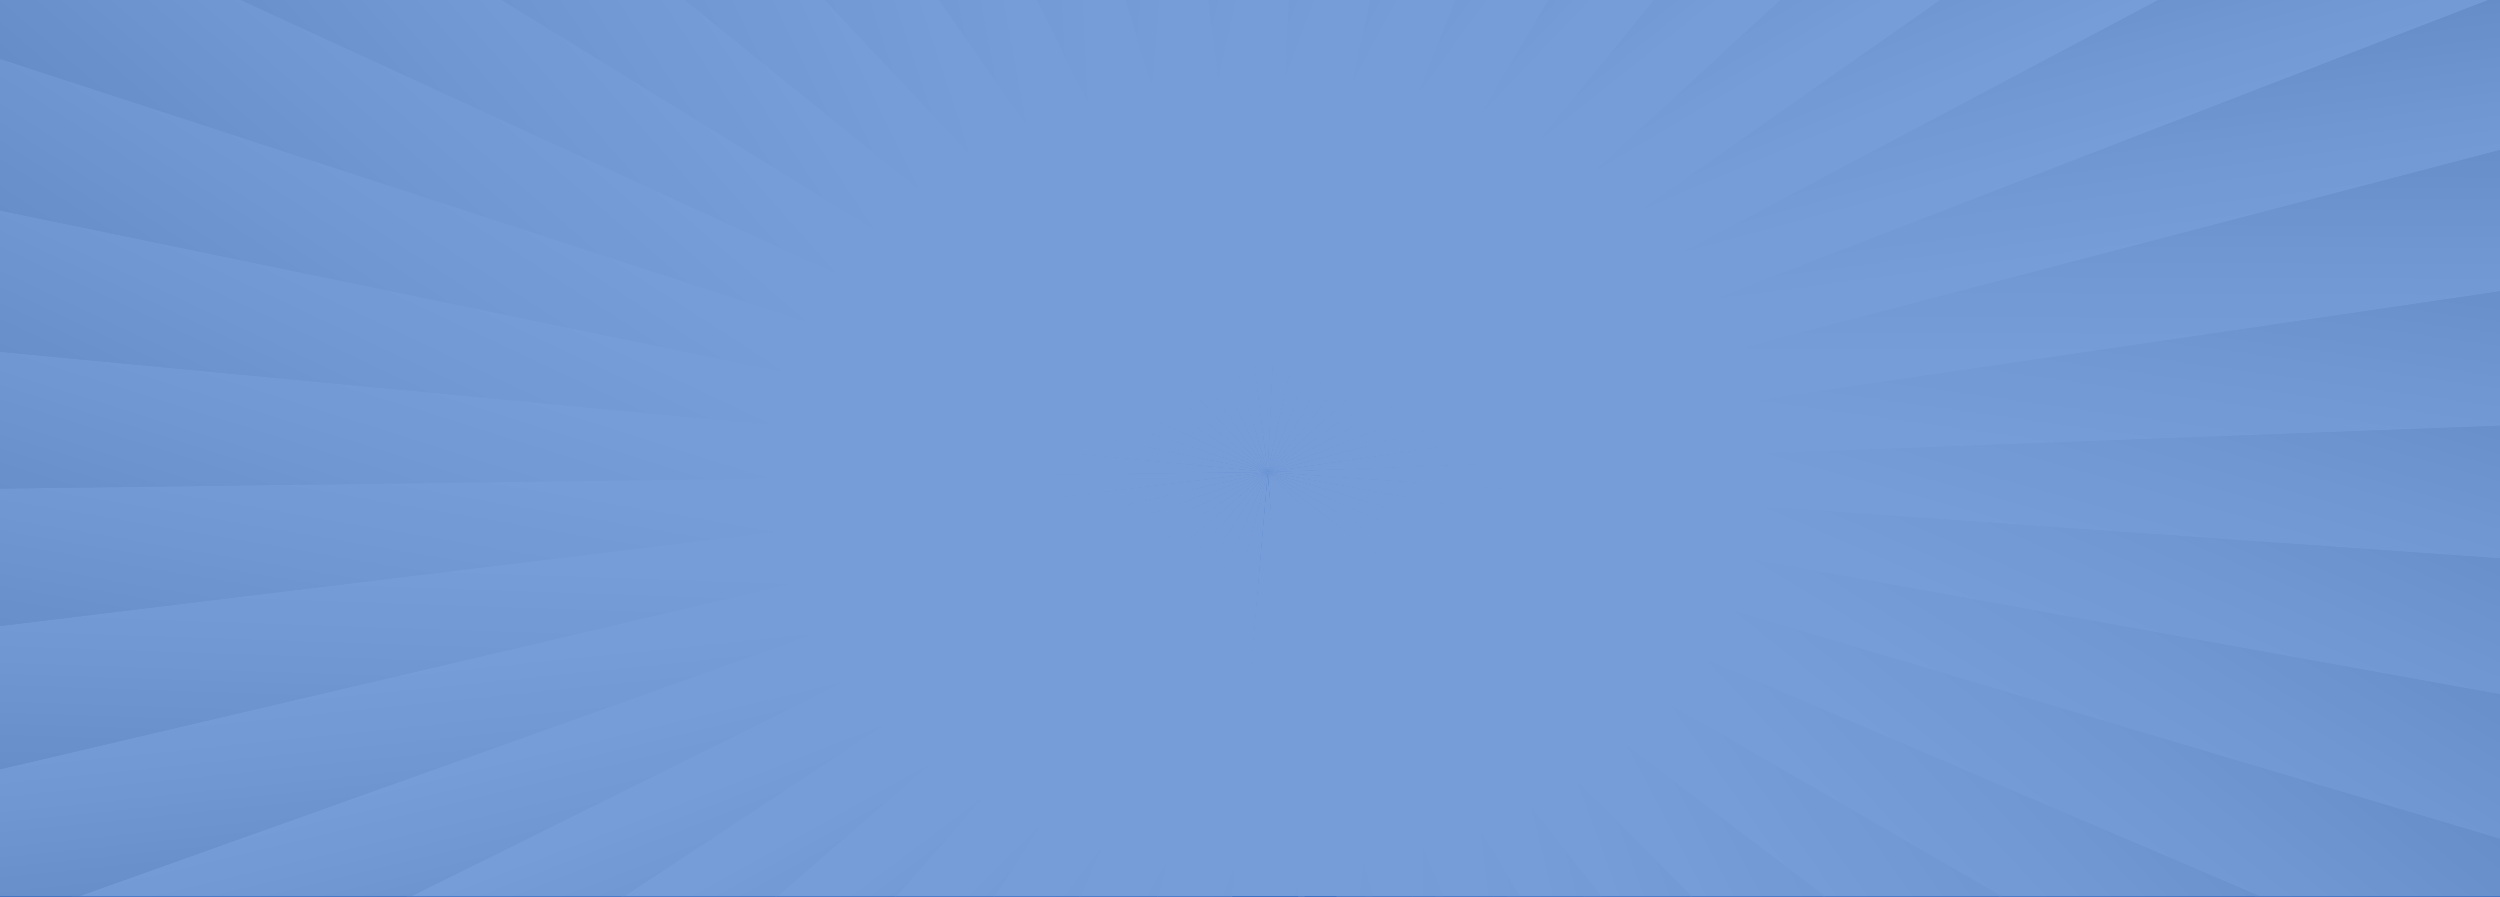 <svg width="1920" height="689" viewBox="0 0 1920 689" fill="none" xmlns="http://www.w3.org/2000/svg">
<rect width="1920" height="689" fill="#0F52BA"/>
<g style="mix-blend-mode:plus-darker" opacity="0.43" clip-path="url(#clip0_1_26241)">
<mask id="mask0_1_26241" style="mask-type:luminance" maskUnits="userSpaceOnUse" x="-14" y="-296" width="1974" height="1316">
<path d="M1960 -296H-14V1020H1960V-296Z" fill="white"/>
</mask>
<g mask="url(#mask0_1_26241)">
<path d="M973.594 362.508L1062.67 1390.97H884.518L973.594 362.508Z" fill="url(#paint0_linear_1_26241)"/>
<path d="M973.594 362.508L887.296 1391.12L710.773 1372.04L973.594 362.508Z" fill="url(#paint1_linear_1_26241)"/>
<path d="M973.594 362.508L887.296 1391.12L710.773 1372.04L973.594 362.508Z" fill="url(#paint2_linear_1_26241)"/>
<path d="M973.595 362.508L713.502 1372.48L541.828 1334.66L973.595 362.508Z" fill="url(#paint3_linear_1_26241)"/>
<path d="M973.595 362.508L713.502 1372.48L541.828 1334.66L973.595 362.508Z" fill="url(#paint4_linear_1_26241)"/>
<path d="M973.591 362.508L544.452 1335.4L380.77 1279.53L973.591 362.508Z" fill="url(#paint5_linear_1_26241)"/>
<path d="M973.591 362.508L544.452 1335.4L380.77 1279.53L973.591 362.508Z" fill="url(#paint6_linear_1_26241)"/>
<path d="M973.594 362.508L383.249 1280.54L230.543 1207.65L973.594 362.508Z" fill="url(#paint7_linear_1_26241)"/>
<path d="M973.594 362.508L383.249 1280.54L230.543 1207.65L973.594 362.508Z" fill="url(#paint8_linear_1_26241)"/>
<path d="M973.594 362.508L232.823 1208.92L93.885 1120.33L973.594 362.508Z" fill="url(#paint9_linear_1_26241)"/>
<path d="M973.594 362.508L232.823 1208.92L93.885 1120.33L973.594 362.508Z" fill="url(#paint10_linear_1_26241)"/>
<path d="M973.595 362.508L95.932 1121.83L-26.707 1019.17L973.595 362.508Z" fill="url(#paint11_linear_1_26241)"/>
<path d="M973.595 362.508L95.932 1121.83L-26.707 1019.17L973.595 362.508Z" fill="url(#paint12_linear_1_26241)"/>
<path d="M973.593 362.508L-24.931 1020.88L-129.027 906.02L973.593 362.508Z" fill="url(#paint13_linear_1_26241)"/>
<path d="M973.593 362.508L-24.931 1020.88L-129.027 906.02L973.593 362.508Z" fill="url(#paint14_linear_1_26241)"/>
<path d="M973.594 362.508L-127.555 907.898L-211.203 782.938L973.594 362.508Z" fill="url(#paint15_linear_1_26241)"/>
<path d="M973.594 362.508L-127.555 907.898L-211.203 782.938L973.594 362.508Z" fill="url(#paint16_linear_1_26241)"/>
<path d="M973.595 362.508L-210.065 784.958L-271.738 652.179L973.595 362.508Z" fill="url(#paint17_linear_1_26241)"/>
<path d="M973.595 362.508L-210.065 784.958L-271.738 652.179L973.595 362.508Z" fill="url(#paint18_linear_1_26241)"/>
<path d="M973.594 362.508L-270.958 654.299L-309.533 516.128L973.594 362.508Z" fill="url(#paint19_linear_1_26241)"/>
<path d="M973.594 362.508L-270.958 654.299L-309.533 516.128L973.594 362.508Z" fill="url(#paint20_linear_1_26241)"/>
<path d="M973.593 362.508L-309.114 518.312L-323.887 377.267L973.593 362.508Z" fill="url(#paint21_linear_1_26241)"/>
<path d="M973.593 362.508L-309.114 518.312L-323.887 377.267L973.593 362.508Z" fill="url(#paint22_linear_1_26241)"/>
<path d="M973.591 362.509L-323.848 379.48L-314.544 238.143L973.591 362.509Z" fill="url(#paint23_linear_1_26241)"/>
<path d="M973.591 362.509L-323.848 379.48L-314.544 238.143L973.591 362.509Z" fill="url(#paint24_linear_1_26241)"/>
<path d="M973.594 362.508L-314.875 240.339L-281.669 101.286L973.594 362.508Z" fill="url(#paint25_linear_1_26241)"/>
<path d="M973.594 362.508L-314.875 240.339L-281.669 101.286L973.594 362.508Z" fill="url(#paint26_linear_1_26241)"/>
<path d="M973.594 362.509L-282.373 103.426L-225.867 -30.797L973.594 362.509Z" fill="url(#paint27_linear_1_26241)"/>
<path d="M973.594 362.509L-282.373 103.426L-225.867 -30.797L973.594 362.509Z" fill="url(#paint28_linear_1_26241)"/>
<path d="M973.595 362.509L-226.926 -28.75L-148.158 -155.698L973.595 362.509Z" fill="url(#paint29_linear_1_26241)"/>
<path d="M973.595 362.509L-226.926 -28.75L-148.158 -155.698L973.595 362.509Z" fill="url(#paint30_linear_1_26241)"/>
<path d="M973.593 362.507L-149.559 -153.785L-49.963 -271.133L973.593 362.507Z" fill="url(#paint31_linear_1_26241)"/>
<path d="M973.593 362.507L-149.559 -153.785L-49.963 -271.133L973.593 362.507Z" fill="url(#paint32_linear_1_26241)"/>
<path d="M973.595 362.508L-51.67 -269.387L66.935 -374.991L973.595 362.508Z" fill="url(#paint33_linear_1_26241)"/>
<path d="M973.595 362.508L-51.67 -269.387L66.935 -374.991L973.595 362.508Z" fill="url(#paint34_linear_1_26241)"/>
<path d="M973.595 362.507L64.947 -373.448L200.39 -465.385L973.595 362.507Z" fill="url(#paint35_linear_1_26241)"/>
<path d="M973.595 362.507L64.947 -373.448L200.39 -465.385L973.595 362.507Z" fill="url(#paint36_linear_1_26241)"/>
<path d="M973.596 362.508L198.156 -464.063L347.97 -540.651L973.596 362.508Z" fill="url(#paint37_linear_1_26241)"/>
<path d="M973.596 362.508L198.156 -464.063L347.97 -540.651L973.596 362.508Z" fill="url(#paint38_linear_1_26241)"/>
<path d="M973.593 362.507L345.527 -539.583L506.97 -599.425L973.593 362.507Z" fill="url(#paint39_linear_1_26241)"/>
<path d="M973.593 362.507L345.527 -539.583L506.97 -599.425L973.593 362.507Z" fill="url(#paint40_linear_1_26241)"/>
<path d="M973.593 362.508L504.375 -598.625L674.5 -640.627L973.593 362.508Z" fill="url(#paint41_linear_1_26241)"/>
<path d="M973.593 362.508L504.375 -598.625L674.5 -640.627L973.593 362.508Z" fill="url(#paint42_linear_1_26241)"/>
<path d="M973.594 362.507L671.791 -640.116L847.491 -663.502L973.594 362.507Z" fill="url(#paint43_linear_1_26241)"/>
<path d="M973.594 362.507L671.791 -640.116L847.491 -663.502L973.594 362.507Z" fill="url(#paint44_linear_1_26241)"/>
<path d="M973.595 362.509L844.723 -663.286L1022.79 -667.641L973.595 362.509Z" fill="url(#paint45_linear_1_26241)"/>
<path d="M973.595 362.509L844.723 -663.286L1022.79 -667.641L973.595 362.509Z" fill="url(#paint46_linear_1_26241)"/>
<path d="M973.594 362.508L1020.01 -667.724L1197.18 -652.964L973.594 362.508Z" fill="url(#paint47_linear_1_26241)"/>
<path d="M973.594 362.508L1020.01 -667.724L1197.18 -652.964L973.594 362.508Z" fill="url(#paint48_linear_1_26241)"/>
<path d="M973.594 362.508L1194.44 -653.344L1367.49 -619.74L973.594 362.508Z" fill="url(#paint49_linear_1_26241)"/>
<path d="M973.594 362.508L1194.44 -653.344L1367.49 -619.74L973.594 362.508Z" fill="url(#paint50_linear_1_26241)"/>
<path d="M973.594 362.508L1364.84 -620.407L1530.61 -568.571L973.594 362.508Z" fill="url(#paint51_linear_1_26241)"/>
<path d="M973.594 362.508L1364.84 -620.407L1530.61 -568.571L973.594 362.508Z" fill="url(#paint52_linear_1_26241)"/>
<path d="M973.594 362.509L1528.1 -569.516L1683.56 -500.394L973.594 362.509Z" fill="url(#paint53_linear_1_26241)"/>
<path d="M973.594 362.509L1528.1 -569.516L1683.56 -500.394L973.594 362.509Z" fill="url(#paint54_linear_1_26241)"/>
<path d="M973.594 362.508L1681.22 -501.606L1823.53 -416.459L973.594 362.508Z" fill="url(#paint55_linear_1_26241)"/>
<path d="M973.594 362.508L1681.22 -501.606L1823.53 -416.459L973.594 362.508Z" fill="url(#paint56_linear_1_26241)"/>
<path d="M973.594 362.507L1821.43 -417.908L1947.98 -318.299L973.594 362.507Z" fill="url(#paint57_linear_1_26241)"/>
<path d="M973.594 362.507L1821.43 -417.908L1947.98 -318.299L973.594 362.507Z" fill="url(#paint58_linear_1_26241)"/>
<path d="M973.594 362.508L1946.14 -319.957L2054.64 -207.7L973.594 362.508Z" fill="url(#paint59_linear_1_26241)"/>
<path d="M973.594 362.508L1946.14 -319.957L2054.64 -207.7L973.594 362.508Z" fill="url(#paint60_linear_1_26241)"/>
<path d="M973.594 362.508L2053.09 -209.541L2141.54 -86.687L973.594 362.508Z" fill="url(#paint61_linear_1_26241)"/>
<path d="M973.594 362.508L2053.09 -209.541L2141.54 -86.687L973.594 362.508Z" fill="url(#paint62_linear_1_26241)"/>
<path d="M973.594 362.509L2140.33 -88.674L2207.12 42.533L973.594 362.509Z" fill="url(#paint63_linear_1_26241)"/>
<path d="M973.594 362.509L2140.33 -88.674L2207.12 42.533L973.594 362.509Z" fill="url(#paint64_linear_1_26241)"/>
<path d="M973.594 362.508L2206.25 40.431L2250.16 177.596L973.594 362.508Z" fill="url(#paint65_linear_1_26241)"/>
<path d="M973.594 362.508L2206.25 40.431L2250.16 177.596L973.594 362.508Z" fill="url(#paint66_linear_1_26241)"/>
<path d="M973.594 362.509L2249.66 175.422L2269.89 316.037L973.594 362.509Z" fill="url(#paint67_linear_1_26241)"/>
<path d="M973.594 362.509L2249.66 175.422L2269.89 316.037L973.594 362.509Z" fill="url(#paint68_linear_1_26241)"/>
<path d="M973.594 362.508L2269.76 313.83L2265.94 455.328L973.594 362.508Z" fill="url(#paint69_linear_1_26241)"/>
<path d="M973.594 362.508L2269.76 313.83L2265.94 455.328L973.594 362.508Z" fill="url(#paint70_linear_1_26241)"/>
<path d="M973.594 362.508L2266.18 453.125L2238.38 592.922L973.594 362.508Z" fill="url(#paint71_linear_1_26241)"/>
<path d="M973.594 362.508L2266.18 453.125L2238.38 592.922L973.594 362.508Z" fill="url(#paint72_linear_1_26241)"/>
<path d="M973.594 362.508L2239 590.765L2187.72 726.309L973.594 362.508Z" fill="url(#paint73_linear_1_26241)"/>
<path d="M973.594 362.508L2239 590.765L2187.72 726.309L973.594 362.508Z" fill="url(#paint74_linear_1_26241)"/>
<path d="M973.594 362.508L2188.7 724.234L2114.89 853.047L973.594 362.508Z" fill="url(#paint75_linear_1_26241)"/>
<path d="M973.594 362.508L2188.7 724.234L2114.89 853.047L973.594 362.508Z" fill="url(#paint76_linear_1_26241)"/>
<path d="M973.594 362.508L2116.21 851.1L2021.21 970.829L973.594 362.508Z" fill="url(#paint77_linear_1_26241)"/>
<path d="M973.594 362.508L2116.21 851.1L2021.21 970.829L973.594 362.508Z" fill="url(#paint78_linear_1_26241)"/>
<path d="M973.594 362.508L2022.85 969.042L1908.39 1077.5L973.594 362.508Z" fill="url(#paint79_linear_1_26241)"/>
<path d="M973.594 362.508L2022.85 969.042L1908.39 1077.5L973.594 362.508Z" fill="url(#paint80_linear_1_26241)"/>
<path d="M973.594 362.508L1910.32 1075.9L1778.5 1171.11L973.594 362.508Z" fill="url(#paint81_linear_1_26241)"/>
<path d="M973.594 362.508L1910.32 1075.9L1778.5 1171.11L973.594 362.508Z" fill="url(#paint82_linear_1_26241)"/>
<path d="M973.594 362.508L1780.68 1169.73L1633.91 1249.95L973.594 362.508Z" fill="url(#paint83_linear_1_26241)"/>
<path d="M973.594 362.508L1780.68 1169.73L1633.91 1249.95L973.594 362.508Z" fill="url(#paint84_linear_1_26241)"/>
<path d="M973.594 362.508L1636.3 1248.82L1477.25 1312.58L973.594 362.508Z" fill="url(#paint85_linear_1_26241)"/>
<path d="M973.594 362.508L1661.27 1236.73L1504.07 1303.32L973.594 362.508Z" fill="url(#paint86_linear_1_26241)"/>
<path d="M973.594 362.508L1479.82 1311.72L1311.4 1357.86L973.594 362.508Z" fill="url(#paint87_linear_1_26241)"/>
<path d="M973.594 362.508L1528 1294.57L1362.08 1346.12L973.594 362.508Z" fill="url(#paint88_linear_1_26241)"/>
<path d="M973.594 362.508L1314.09 1357.28L1139.38 1384.95L973.594 362.508Z" fill="url(#paint89_linear_1_26241)"/>
<path d="M973.594 362.508L1379.77 1341.6L1207.14 1376.57L973.594 362.508Z" fill="url(#paint90_linear_1_26241)"/>
<path d="M973.594 362.508L1224.35 1373.97L1047.61 1391.72L973.594 362.508Z" fill="url(#paint91_linear_1_26241)"/>
</g>
</g>
<defs>
<linearGradient id="paint0_linear_1_26241" x1="935.03" y1="878.279" x2="1190.39" y2="944.029" gradientUnits="userSpaceOnUse">
<stop stop-color="white"/>
<stop offset="0.294" stop-color="#F3F3F3"/>
<stop offset="0.824" stop-color="#D3D3D3"/>
<stop offset="1" stop-color="#C7C7C7"/>
</linearGradient>
<linearGradient id="paint1_linear_1_26241" x1="854.433" y1="872.27" x2="1074.23" y2="961.905" gradientUnits="userSpaceOnUse">
<stop stop-color="white"/>
<stop offset="0.294" stop-color="#F3F3F3"/>
<stop offset="0.824" stop-color="#D3D3D3"/>
<stop offset="1" stop-color="#C7C7C7"/>
</linearGradient>
<linearGradient id="paint2_linear_1_26241" x1="854.433" y1="872.27" x2="1074.23" y2="961.905" gradientUnits="userSpaceOnUse">
<stop stop-color="white"/>
<stop offset="0.294" stop-color="#F3F3F3"/>
<stop offset="0.824" stop-color="#D3D3D3"/>
<stop offset="1" stop-color="#C7C7C7"/>
</linearGradient>
<linearGradient id="paint3_linear_1_26241" x1="773.916" y1="857.919" x2="959.704" y2="964.913" gradientUnits="userSpaceOnUse">
<stop stop-color="white"/>
<stop offset="0.294" stop-color="#F3F3F3"/>
<stop offset="0.824" stop-color="#D3D3D3"/>
<stop offset="1" stop-color="#C7C7C7"/>
</linearGradient>
<linearGradient id="paint4_linear_1_26241" x1="773.916" y1="857.919" x2="959.704" y2="964.913" gradientUnits="userSpaceOnUse">
<stop stop-color="white"/>
<stop offset="0.294" stop-color="#F3F3F3"/>
<stop offset="0.824" stop-color="#D3D3D3"/>
<stop offset="1" stop-color="#C7C7C7"/>
</linearGradient>
<linearGradient id="paint5_linear_1_26241" x1="694.756" y1="834.599" x2="850.122" y2="954.622" gradientUnits="userSpaceOnUse">
<stop stop-color="white"/>
<stop offset="0.294" stop-color="#F3F3F3"/>
<stop offset="0.824" stop-color="#D3D3D3"/>
<stop offset="1" stop-color="#C7C7C7"/>
</linearGradient>
<linearGradient id="paint6_linear_1_26241" x1="694.756" y1="834.599" x2="850.122" y2="954.622" gradientUnits="userSpaceOnUse">
<stop stop-color="white"/>
<stop offset="0.294" stop-color="#F3F3F3"/>
<stop offset="0.824" stop-color="#D3D3D3"/>
<stop offset="1" stop-color="#C7C7C7"/>
</linearGradient>
<linearGradient id="paint7_linear_1_26241" x1="618.554" y1="801.82" x2="748.036" y2="933.29" gradientUnits="userSpaceOnUse">
<stop stop-color="white"/>
<stop offset="0.294" stop-color="#F3F3F3"/>
<stop offset="0.824" stop-color="#D3D3D3"/>
<stop offset="1" stop-color="#C7C7C7"/>
</linearGradient>
<linearGradient id="paint8_linear_1_26241" x1="618.554" y1="801.82" x2="748.036" y2="933.29" gradientUnits="userSpaceOnUse">
<stop stop-color="white"/>
<stop offset="0.294" stop-color="#F3F3F3"/>
<stop offset="0.824" stop-color="#D3D3D3"/>
<stop offset="1" stop-color="#C7C7C7"/>
</linearGradient>
<linearGradient id="paint9_linear_1_26241" x1="547.193" y1="759.398" x2="654.967" y2="903.398" gradientUnits="userSpaceOnUse">
<stop stop-color="white"/>
<stop offset="0.294" stop-color="#F3F3F3"/>
<stop offset="0.824" stop-color="#D3D3D3"/>
<stop offset="1" stop-color="#C7C7C7"/>
</linearGradient>
<linearGradient id="paint10_linear_1_26241" x1="547.193" y1="759.398" x2="654.967" y2="903.398" gradientUnits="userSpaceOnUse">
<stop stop-color="white"/>
<stop offset="0.294" stop-color="#F3F3F3"/>
<stop offset="0.824" stop-color="#D3D3D3"/>
<stop offset="1" stop-color="#C7C7C7"/>
</linearGradient>
<linearGradient id="paint11_linear_1_26241" x1="482.768" y1="707.616" x2="571.474" y2="867.217" gradientUnits="userSpaceOnUse">
<stop stop-color="white"/>
<stop offset="0.294" stop-color="#F3F3F3"/>
<stop offset="0.824" stop-color="#D3D3D3"/>
<stop offset="1" stop-color="#C7C7C7"/>
</linearGradient>
<linearGradient id="paint12_linear_1_26241" x1="482.768" y1="707.616" x2="571.474" y2="867.217" gradientUnits="userSpaceOnUse">
<stop stop-color="white"/>
<stop offset="0.294" stop-color="#F3F3F3"/>
<stop offset="0.824" stop-color="#D3D3D3"/>
<stop offset="1" stop-color="#C7C7C7"/>
</linearGradient>
<linearGradient id="paint13_linear_1_26241" x1="427.34" y1="647.222" x2="497.363" y2="826.677" gradientUnits="userSpaceOnUse">
<stop stop-color="white"/>
<stop offset="0.294" stop-color="#F3F3F3"/>
<stop offset="0.824" stop-color="#D3D3D3"/>
<stop offset="1" stop-color="#C7C7C7"/>
</linearGradient>
<linearGradient id="paint14_linear_1_26241" x1="427.34" y1="647.222" x2="497.363" y2="826.677" gradientUnits="userSpaceOnUse">
<stop stop-color="white"/>
<stop offset="0.294" stop-color="#F3F3F3"/>
<stop offset="0.824" stop-color="#D3D3D3"/>
<stop offset="1" stop-color="#C7C7C7"/>
</linearGradient>
<linearGradient id="paint15_linear_1_26241" x1="382.836" y1="579.523" x2="431.905" y2="782.917" gradientUnits="userSpaceOnUse">
<stop stop-color="white"/>
<stop offset="0.294" stop-color="#F3F3F3"/>
<stop offset="0.824" stop-color="#D3D3D3"/>
<stop offset="1" stop-color="#C7C7C7"/>
</linearGradient>
<linearGradient id="paint16_linear_1_26241" x1="382.836" y1="579.523" x2="431.905" y2="782.917" gradientUnits="userSpaceOnUse">
<stop stop-color="white"/>
<stop offset="0.294" stop-color="#F3F3F3"/>
<stop offset="0.824" stop-color="#D3D3D3"/>
<stop offset="1" stop-color="#C7C7C7"/>
</linearGradient>
<linearGradient id="paint17_linear_1_26241" x1="350.824" y1="506.329" x2="374.238" y2="736.232" gradientUnits="userSpaceOnUse">
<stop stop-color="white"/>
<stop offset="0.294" stop-color="#F3F3F3"/>
<stop offset="0.824" stop-color="#D3D3D3"/>
<stop offset="1" stop-color="#C7C7C7"/>
</linearGradient>
<linearGradient id="paint18_linear_1_26241" x1="350.824" y1="506.329" x2="374.238" y2="736.232" gradientUnits="userSpaceOnUse">
<stop stop-color="white"/>
<stop offset="0.294" stop-color="#F3F3F3"/>
<stop offset="0.824" stop-color="#D3D3D3"/>
<stop offset="1" stop-color="#C7C7C7"/>
</linearGradient>
<linearGradient id="paint19_linear_1_26241" x1="332.354" y1="429.74" x2="323.682" y2="686.322" gradientUnits="userSpaceOnUse">
<stop stop-color="white"/>
<stop offset="0.294" stop-color="#F3F3F3"/>
<stop offset="0.824" stop-color="#D3D3D3"/>
<stop offset="1" stop-color="#C7C7C7"/>
</linearGradient>
<linearGradient id="paint20_linear_1_26241" x1="332.354" y1="429.74" x2="323.682" y2="686.322" gradientUnits="userSpaceOnUse">
<stop stop-color="white"/>
<stop offset="0.294" stop-color="#F3F3F3"/>
<stop offset="0.824" stop-color="#D3D3D3"/>
<stop offset="1" stop-color="#C7C7C7"/>
</linearGradient>
<linearGradient id="paint21_linear_1_26241" x1="327.888" y1="352.101" x2="280.083" y2="632.239" gradientUnits="userSpaceOnUse">
<stop stop-color="white"/>
<stop offset="0.294" stop-color="#F3F3F3"/>
<stop offset="0.824" stop-color="#D3D3D3"/>
<stop offset="1" stop-color="#C7C7C7"/>
</linearGradient>
<linearGradient id="paint22_linear_1_26241" x1="327.888" y1="352.101" x2="280.083" y2="632.239" gradientUnits="userSpaceOnUse">
<stop stop-color="white"/>
<stop offset="0.294" stop-color="#F3F3F3"/>
<stop offset="0.824" stop-color="#D3D3D3"/>
<stop offset="1" stop-color="#C7C7C7"/>
</linearGradient>
<linearGradient id="paint23_linear_1_26241" x1="337.252" y1="275.712" x2="243.935" y2="572.911" gradientUnits="userSpaceOnUse">
<stop stop-color="white"/>
<stop offset="0.294" stop-color="#F3F3F3"/>
<stop offset="0.824" stop-color="#D3D3D3"/>
<stop offset="1" stop-color="#C7C7C7"/>
</linearGradient>
<linearGradient id="paint24_linear_1_26241" x1="337.252" y1="275.712" x2="243.935" y2="572.911" gradientUnits="userSpaceOnUse">
<stop stop-color="white"/>
<stop offset="0.294" stop-color="#F3F3F3"/>
<stop offset="0.824" stop-color="#D3D3D3"/>
<stop offset="1" stop-color="#C7C7C7"/>
</linearGradient>
<linearGradient id="paint25_linear_1_26241" x1="359.707" y1="202.665" x2="216.423" y2="507.412" gradientUnits="userSpaceOnUse">
<stop stop-color="white"/>
<stop offset="0.294" stop-color="#F3F3F3"/>
<stop offset="0.824" stop-color="#D3D3D3"/>
<stop offset="1" stop-color="#C7C7C7"/>
</linearGradient>
<linearGradient id="paint26_linear_1_26241" x1="359.707" y1="202.665" x2="216.423" y2="507.412" gradientUnits="userSpaceOnUse">
<stop stop-color="white"/>
<stop offset="0.294" stop-color="#F3F3F3"/>
<stop offset="0.824" stop-color="#D3D3D3"/>
<stop offset="1" stop-color="#C7C7C7"/>
</linearGradient>
<linearGradient id="paint27_linear_1_26241" x1="394.013" y1="134.747" x2="199.363" y2="435.26" gradientUnits="userSpaceOnUse">
<stop stop-color="white"/>
<stop offset="0.294" stop-color="#F3F3F3"/>
<stop offset="0.824" stop-color="#D3D3D3"/>
<stop offset="1" stop-color="#C7C7C7"/>
</linearGradient>
<linearGradient id="paint28_linear_1_26241" x1="394.013" y1="134.747" x2="199.363" y2="435.26" gradientUnits="userSpaceOnUse">
<stop stop-color="white"/>
<stop offset="0.294" stop-color="#F3F3F3"/>
<stop offset="0.824" stop-color="#D3D3D3"/>
<stop offset="1" stop-color="#C7C7C7"/>
</linearGradient>
<linearGradient id="paint29_linear_1_26241" x1="438.631" y1="73.264" x2="194.917" y2="356.769" gradientUnits="userSpaceOnUse">
<stop stop-color="white"/>
<stop offset="0.294" stop-color="#F3F3F3"/>
<stop offset="0.824" stop-color="#D3D3D3"/>
<stop offset="1" stop-color="#C7C7C7"/>
</linearGradient>
<linearGradient id="paint30_linear_1_26241" x1="438.631" y1="73.264" x2="194.917" y2="356.769" gradientUnits="userSpaceOnUse">
<stop stop-color="white"/>
<stop offset="0.294" stop-color="#F3F3F3"/>
<stop offset="0.824" stop-color="#D3D3D3"/>
<stop offset="1" stop-color="#C7C7C7"/>
</linearGradient>
<linearGradient id="paint31_linear_1_26241" x1="491.846" y1="19.056" x2="205.308" y2="273.163" gradientUnits="userSpaceOnUse">
<stop stop-color="white"/>
<stop offset="0.294" stop-color="#F3F3F3"/>
<stop offset="0.824" stop-color="#D3D3D3"/>
<stop offset="1" stop-color="#C7C7C7"/>
</linearGradient>
<linearGradient id="paint32_linear_1_26241" x1="491.846" y1="19.056" x2="205.308" y2="273.163" gradientUnits="userSpaceOnUse">
<stop stop-color="white"/>
<stop offset="0.294" stop-color="#F3F3F3"/>
<stop offset="0.824" stop-color="#D3D3D3"/>
<stop offset="1" stop-color="#C7C7C7"/>
</linearGradient>
<linearGradient id="paint33_linear_1_26241" x1="552.012" y1="-27.51" x2="232.349" y2="186.645" gradientUnits="userSpaceOnUse">
<stop stop-color="white"/>
<stop offset="0.294" stop-color="#F3F3F3"/>
<stop offset="0.824" stop-color="#D3D3D3"/>
<stop offset="1" stop-color="#C7C7C7"/>
</linearGradient>
<linearGradient id="paint34_linear_1_26241" x1="552.012" y1="-27.51" x2="232.349" y2="186.645" gradientUnits="userSpaceOnUse">
<stop stop-color="white"/>
<stop offset="0.294" stop-color="#F3F3F3"/>
<stop offset="0.824" stop-color="#D3D3D3"/>
<stop offset="1" stop-color="#C7C7C7"/>
</linearGradient>
<linearGradient id="paint35_linear_1_26241" x1="617.643" y1="-66.434" x2="277.093" y2="100.189" gradientUnits="userSpaceOnUse">
<stop stop-color="white"/>
<stop offset="0.294" stop-color="#F3F3F3"/>
<stop offset="0.824" stop-color="#D3D3D3"/>
<stop offset="1" stop-color="#C7C7C7"/>
</linearGradient>
<linearGradient id="paint36_linear_1_26241" x1="617.643" y1="-66.434" x2="277.093" y2="100.189" gradientUnits="userSpaceOnUse">
<stop stop-color="white"/>
<stop offset="0.294" stop-color="#F3F3F3"/>
<stop offset="0.824" stop-color="#D3D3D3"/>
<stop offset="1" stop-color="#C7C7C7"/>
</linearGradient>
<linearGradient id="paint37_linear_1_26241" x1="687.522" y1="-97.924" x2="339.623" y2="17.275" gradientUnits="userSpaceOnUse">
<stop stop-color="white"/>
<stop offset="0.294" stop-color="#F3F3F3"/>
<stop offset="0.824" stop-color="#D3D3D3"/>
<stop offset="1" stop-color="#C7C7C7"/>
</linearGradient>
<linearGradient id="paint38_linear_1_26241" x1="687.522" y1="-97.924" x2="339.623" y2="17.275" gradientUnits="userSpaceOnUse">
<stop stop-color="white"/>
<stop offset="0.294" stop-color="#F3F3F3"/>
<stop offset="0.824" stop-color="#D3D3D3"/>
<stop offset="1" stop-color="#C7C7C7"/>
</linearGradient>
<linearGradient id="paint39_linear_1_26241" x1="760.695" y1="-122.267" x2="418.914" y2="-58.472" gradientUnits="userSpaceOnUse">
<stop stop-color="white"/>
<stop offset="0.294" stop-color="#F3F3F3"/>
<stop offset="0.824" stop-color="#D3D3D3"/>
<stop offset="1" stop-color="#C7C7C7"/>
</linearGradient>
<linearGradient id="paint40_linear_1_26241" x1="760.695" y1="-122.267" x2="418.914" y2="-58.472" gradientUnits="userSpaceOnUse">
<stop stop-color="white"/>
<stop offset="0.294" stop-color="#F3F3F3"/>
<stop offset="0.824" stop-color="#D3D3D3"/>
<stop offset="1" stop-color="#C7C7C7"/>
</linearGradient>
<linearGradient id="paint41_linear_1_26241" x1="836.513" y1="-139.671" x2="512.7" y2="-123.722" gradientUnits="userSpaceOnUse">
<stop stop-color="white"/>
<stop offset="0.294" stop-color="#F3F3F3"/>
<stop offset="0.824" stop-color="#D3D3D3"/>
<stop offset="1" stop-color="#C7C7C7"/>
</linearGradient>
<linearGradient id="paint42_linear_1_26241" x1="836.513" y1="-139.671" x2="512.7" y2="-123.722" gradientUnits="userSpaceOnUse">
<stop stop-color="white"/>
<stop offset="0.294" stop-color="#F3F3F3"/>
<stop offset="0.824" stop-color="#D3D3D3"/>
<stop offset="1" stop-color="#C7C7C7"/>
</linearGradient>
<linearGradient id="paint43_linear_1_26241" x1="914.391" y1="-150.166" x2="617.919" y2="-175.708" gradientUnits="userSpaceOnUse">
<stop stop-color="white"/>
<stop offset="0.294" stop-color="#F3F3F3"/>
<stop offset="0.824" stop-color="#D3D3D3"/>
<stop offset="1" stop-color="#C7C7C7"/>
</linearGradient>
<linearGradient id="paint44_linear_1_26241" x1="914.391" y1="-150.166" x2="617.919" y2="-175.708" gradientUnits="userSpaceOnUse">
<stop stop-color="white"/>
<stop offset="0.294" stop-color="#F3F3F3"/>
<stop offset="0.824" stop-color="#D3D3D3"/>
<stop offset="1" stop-color="#C7C7C7"/>
</linearGradient>
<linearGradient id="paint45_linear_1_26241" x1="993.896" y1="-153.531" x2="730.563" y2="-212.751" gradientUnits="userSpaceOnUse">
<stop stop-color="white"/>
<stop offset="0.294" stop-color="#F3F3F3"/>
<stop offset="0.824" stop-color="#D3D3D3"/>
<stop offset="1" stop-color="#C7C7C7"/>
</linearGradient>
<linearGradient id="paint46_linear_1_26241" x1="993.896" y1="-153.531" x2="730.563" y2="-212.751" gradientUnits="userSpaceOnUse">
<stop stop-color="white"/>
<stop offset="0.294" stop-color="#F3F3F3"/>
<stop offset="0.824" stop-color="#D3D3D3"/>
<stop offset="1" stop-color="#C7C7C7"/>
</linearGradient>
<linearGradient id="paint47_linear_1_26241" x1="1074.4" y1="-149.321" x2="846.505" y2="-234.192" gradientUnits="userSpaceOnUse">
<stop stop-color="white"/>
<stop offset="0.294" stop-color="#F3F3F3"/>
<stop offset="0.824" stop-color="#D3D3D3"/>
<stop offset="1" stop-color="#C7C7C7"/>
</linearGradient>
<linearGradient id="paint48_linear_1_26241" x1="1074.4" y1="-149.321" x2="846.505" y2="-234.192" gradientUnits="userSpaceOnUse">
<stop stop-color="white"/>
<stop offset="0.294" stop-color="#F3F3F3"/>
<stop offset="0.824" stop-color="#D3D3D3"/>
<stop offset="1" stop-color="#C7C7C7"/>
</linearGradient>
<linearGradient id="paint49_linear_1_26241" x1="1155.01" y1="-136.933" x2="961.754" y2="-240.437" gradientUnits="userSpaceOnUse">
<stop stop-color="white"/>
<stop offset="0.294" stop-color="#F3F3F3"/>
<stop offset="0.824" stop-color="#D3D3D3"/>
<stop offset="1" stop-color="#C7C7C7"/>
</linearGradient>
<linearGradient id="paint50_linear_1_26241" x1="1155.01" y1="-136.933" x2="961.754" y2="-240.437" gradientUnits="userSpaceOnUse">
<stop stop-color="white"/>
<stop offset="0.294" stop-color="#F3F3F3"/>
<stop offset="0.824" stop-color="#D3D3D3"/>
<stop offset="1" stop-color="#C7C7C7"/>
</linearGradient>
<linearGradient id="paint51_linear_1_26241" x1="1234.62" y1="-115.695" x2="1072.69" y2="-233.031" gradientUnits="userSpaceOnUse">
<stop stop-color="white"/>
<stop offset="0.294" stop-color="#F3F3F3"/>
<stop offset="0.824" stop-color="#D3D3D3"/>
<stop offset="1" stop-color="#C7C7C7"/>
</linearGradient>
<linearGradient id="paint52_linear_1_26241" x1="1234.62" y1="-115.695" x2="1072.69" y2="-233.031" gradientUnits="userSpaceOnUse">
<stop stop-color="white"/>
<stop offset="0.294" stop-color="#F3F3F3"/>
<stop offset="0.824" stop-color="#D3D3D3"/>
<stop offset="1" stop-color="#C7C7C7"/>
</linearGradient>
<linearGradient id="paint53_linear_1_26241" x1="1311.65" y1="-85.097" x2="1176.66" y2="-213.987" gradientUnits="userSpaceOnUse">
<stop stop-color="white"/>
<stop offset="0.294" stop-color="#F3F3F3"/>
<stop offset="0.824" stop-color="#D3D3D3"/>
<stop offset="1" stop-color="#C7C7C7"/>
</linearGradient>
<linearGradient id="paint54_linear_1_26241" x1="1311.65" y1="-85.097" x2="1176.66" y2="-213.987" gradientUnits="userSpaceOnUse">
<stop stop-color="white"/>
<stop offset="0.294" stop-color="#F3F3F3"/>
<stop offset="0.824" stop-color="#D3D3D3"/>
<stop offset="1" stop-color="#C7C7C7"/>
</linearGradient>
<linearGradient id="paint55_linear_1_26241" x1="1384.29" y1="-44.874" x2="1271.88" y2="-185.807" gradientUnits="userSpaceOnUse">
<stop stop-color="white"/>
<stop offset="0.294" stop-color="#F3F3F3"/>
<stop offset="0.824" stop-color="#D3D3D3"/>
<stop offset="1" stop-color="#C7C7C7"/>
</linearGradient>
<linearGradient id="paint56_linear_1_26241" x1="1384.29" y1="-44.874" x2="1271.88" y2="-185.807" gradientUnits="userSpaceOnUse">
<stop stop-color="white"/>
<stop offset="0.294" stop-color="#F3F3F3"/>
<stop offset="0.824" stop-color="#D3D3D3"/>
<stop offset="1" stop-color="#C7C7C7"/>
</linearGradient>
<linearGradient id="paint57_linear_1_26241" x1="1450.48" y1="4.829" x2="1357.55" y2="-150.877" gradientUnits="userSpaceOnUse">
<stop stop-color="white"/>
<stop offset="0.294" stop-color="#F3F3F3"/>
<stop offset="0.824" stop-color="#D3D3D3"/>
<stop offset="1" stop-color="#C7C7C7"/>
</linearGradient>
<linearGradient id="paint58_linear_1_26241" x1="1450.48" y1="4.829" x2="1357.55" y2="-150.877" gradientUnits="userSpaceOnUse">
<stop stop-color="white"/>
<stop offset="0.294" stop-color="#F3F3F3"/>
<stop offset="0.824" stop-color="#D3D3D3"/>
<stop offset="1" stop-color="#C7C7C7"/>
</linearGradient>
<linearGradient id="paint59_linear_1_26241" x1="1508.13" y1="63.369" x2="1433.75" y2="-111.22" gradientUnits="userSpaceOnUse">
<stop stop-color="white"/>
<stop offset="0.294" stop-color="#F3F3F3"/>
<stop offset="0.824" stop-color="#D3D3D3"/>
<stop offset="1" stop-color="#C7C7C7"/>
</linearGradient>
<linearGradient id="paint60_linear_1_26241" x1="1508.13" y1="63.369" x2="1433.75" y2="-111.22" gradientUnits="userSpaceOnUse">
<stop stop-color="white"/>
<stop offset="0.294" stop-color="#F3F3F3"/>
<stop offset="0.824" stop-color="#D3D3D3"/>
<stop offset="1" stop-color="#C7C7C7"/>
</linearGradient>
<linearGradient id="paint61_linear_1_26241" x1="1555.27" y1="129.52" x2="1501.1" y2="-68.076" gradientUnits="userSpaceOnUse">
<stop stop-color="white"/>
<stop offset="0.294" stop-color="#F3F3F3"/>
<stop offset="0.824" stop-color="#D3D3D3"/>
<stop offset="1" stop-color="#C7C7C7"/>
</linearGradient>
<linearGradient id="paint62_linear_1_26241" x1="1555.27" y1="129.52" x2="1501.1" y2="-68.076" gradientUnits="userSpaceOnUse">
<stop stop-color="white"/>
<stop offset="0.294" stop-color="#F3F3F3"/>
<stop offset="0.824" stop-color="#D3D3D3"/>
<stop offset="1" stop-color="#C7C7C7"/>
</linearGradient>
<linearGradient id="paint63_linear_1_26241" x1="1590.24" y1="201.658" x2="1560.47" y2="-22.099" gradientUnits="userSpaceOnUse">
<stop stop-color="white"/>
<stop offset="0.294" stop-color="#F3F3F3"/>
<stop offset="0.824" stop-color="#D3D3D3"/>
<stop offset="1" stop-color="#C7C7C7"/>
</linearGradient>
<linearGradient id="paint64_linear_1_26241" x1="1590.24" y1="201.658" x2="1560.47" y2="-22.099" gradientUnits="userSpaceOnUse">
<stop stop-color="white"/>
<stop offset="0.294" stop-color="#F3F3F3"/>
<stop offset="0.824" stop-color="#D3D3D3"/>
<stop offset="1" stop-color="#C7C7C7"/>
</linearGradient>
<linearGradient id="paint65_linear_1_26241" x1="1611.85" y1="277.652" x2="1612.59" y2="27.058" gradientUnits="userSpaceOnUse">
<stop stop-color="white"/>
<stop offset="0.294" stop-color="#F3F3F3"/>
<stop offset="0.824" stop-color="#D3D3D3"/>
<stop offset="1" stop-color="#C7C7C7"/>
</linearGradient>
<linearGradient id="paint66_linear_1_26241" x1="1611.85" y1="277.652" x2="1612.59" y2="27.058" gradientUnits="userSpaceOnUse">
<stop stop-color="white"/>
<stop offset="0.294" stop-color="#F3F3F3"/>
<stop offset="0.824" stop-color="#D3D3D3"/>
<stop offset="1" stop-color="#C7C7C7"/>
</linearGradient>
<linearGradient id="paint67_linear_1_26241" x1="1619.51" y1="355.285" x2="1657.81" y2="80.044" gradientUnits="userSpaceOnUse">
<stop stop-color="white"/>
<stop offset="0.294" stop-color="#F3F3F3"/>
<stop offset="0.824" stop-color="#D3D3D3"/>
<stop offset="1" stop-color="#C7C7C7"/>
</linearGradient>
<linearGradient id="paint68_linear_1_26241" x1="1619.51" y1="355.285" x2="1657.81" y2="80.044" gradientUnits="userSpaceOnUse">
<stop stop-color="white"/>
<stop offset="0.294" stop-color="#F3F3F3"/>
<stop offset="0.824" stop-color="#D3D3D3"/>
<stop offset="1" stop-color="#C7C7C7"/>
</linearGradient>
<linearGradient id="paint69_linear_1_26241" x1="1613.24" y1="432.163" x2="1695.75" y2="138.069" gradientUnits="userSpaceOnUse">
<stop stop-color="white"/>
<stop offset="0.294" stop-color="#F3F3F3"/>
<stop offset="0.824" stop-color="#D3D3D3"/>
<stop offset="1" stop-color="#C7C7C7"/>
</linearGradient>
<linearGradient id="paint70_linear_1_26241" x1="1613.24" y1="432.163" x2="1695.75" y2="138.069" gradientUnits="userSpaceOnUse">
<stop stop-color="white"/>
<stop offset="0.294" stop-color="#F3F3F3"/>
<stop offset="0.824" stop-color="#D3D3D3"/>
<stop offset="1" stop-color="#C7C7C7"/>
</linearGradient>
<linearGradient id="paint71_linear_1_26241" x1="1593.68" y1="506.135" x2="1725.37" y2="202.106" gradientUnits="userSpaceOnUse">
<stop stop-color="white"/>
<stop offset="0.294" stop-color="#F3F3F3"/>
<stop offset="0.824" stop-color="#D3D3D3"/>
<stop offset="1" stop-color="#C7C7C7"/>
</linearGradient>
<linearGradient id="paint72_linear_1_26241" x1="1593.68" y1="506.135" x2="1725.37" y2="202.106" gradientUnits="userSpaceOnUse">
<stop stop-color="white"/>
<stop offset="0.294" stop-color="#F3F3F3"/>
<stop offset="0.824" stop-color="#D3D3D3"/>
<stop offset="1" stop-color="#C7C7C7"/>
</linearGradient>
<linearGradient id="paint73_linear_1_26241" x1="1561.96" y1="575.332" x2="1744.94" y2="272.779" gradientUnits="userSpaceOnUse">
<stop stop-color="white"/>
<stop offset="0.294" stop-color="#F3F3F3"/>
<stop offset="0.824" stop-color="#D3D3D3"/>
<stop offset="1" stop-color="#C7C7C7"/>
</linearGradient>
<linearGradient id="paint74_linear_1_26241" x1="1561.96" y1="575.332" x2="1744.94" y2="272.779" gradientUnits="userSpaceOnUse">
<stop stop-color="white"/>
<stop offset="0.294" stop-color="#F3F3F3"/>
<stop offset="0.824" stop-color="#D3D3D3"/>
<stop offset="1" stop-color="#C7C7C7"/>
</linearGradient>
<linearGradient id="paint75_linear_1_26241" x1="1519.54" y1="638.367" x2="1752.43" y2="349.903" gradientUnits="userSpaceOnUse">
<stop stop-color="white"/>
<stop offset="0.294" stop-color="#F3F3F3"/>
<stop offset="0.824" stop-color="#D3D3D3"/>
<stop offset="1" stop-color="#C7C7C7"/>
</linearGradient>
<linearGradient id="paint76_linear_1_26241" x1="1519.54" y1="638.367" x2="1752.43" y2="349.903" gradientUnits="userSpaceOnUse">
<stop stop-color="white"/>
<stop offset="0.294" stop-color="#F3F3F3"/>
<stop offset="0.824" stop-color="#D3D3D3"/>
<stop offset="1" stop-color="#C7C7C7"/>
</linearGradient>
<linearGradient id="paint77_linear_1_26241" x1="1468.12" y1="694.291" x2="1745.64" y2="432.485" gradientUnits="userSpaceOnUse">
<stop stop-color="white"/>
<stop offset="0.294" stop-color="#F3F3F3"/>
<stop offset="0.824" stop-color="#D3D3D3"/>
<stop offset="1" stop-color="#C7C7C7"/>
</linearGradient>
<linearGradient id="paint78_linear_1_26241" x1="1468.12" y1="694.291" x2="1745.64" y2="432.485" gradientUnits="userSpaceOnUse">
<stop stop-color="white"/>
<stop offset="0.294" stop-color="#F3F3F3"/>
<stop offset="0.824" stop-color="#D3D3D3"/>
<stop offset="1" stop-color="#C7C7C7"/>
</linearGradient>
<linearGradient id="paint79_linear_1_26241" x1="1409.4" y1="742.61" x2="1722.52" y2="518.574" gradientUnits="userSpaceOnUse">
<stop stop-color="white"/>
<stop offset="0.294" stop-color="#F3F3F3"/>
<stop offset="0.824" stop-color="#D3D3D3"/>
<stop offset="1" stop-color="#C7C7C7"/>
</linearGradient>
<linearGradient id="paint80_linear_1_26241" x1="1409.4" y1="742.61" x2="1722.52" y2="518.574" gradientUnits="userSpaceOnUse">
<stop stop-color="white"/>
<stop offset="0.294" stop-color="#F3F3F3"/>
<stop offset="0.824" stop-color="#D3D3D3"/>
<stop offset="1" stop-color="#C7C7C7"/>
</linearGradient>
<linearGradient id="paint81_linear_1_26241" x1="1344.9" y1="783.255" x2="1681.83" y2="605.336" gradientUnits="userSpaceOnUse">
<stop stop-color="white"/>
<stop offset="0.294" stop-color="#F3F3F3"/>
<stop offset="0.824" stop-color="#D3D3D3"/>
<stop offset="1" stop-color="#C7C7C7"/>
</linearGradient>
<linearGradient id="paint82_linear_1_26241" x1="1344.9" y1="783.255" x2="1681.83" y2="605.336" gradientUnits="userSpaceOnUse">
<stop stop-color="white"/>
<stop offset="0.294" stop-color="#F3F3F3"/>
<stop offset="0.824" stop-color="#D3D3D3"/>
<stop offset="1" stop-color="#C7C7C7"/>
</linearGradient>
<linearGradient id="paint83_linear_1_26241" x1="1275.9" y1="816.415" x2="1623.3" y2="689.373" gradientUnits="userSpaceOnUse">
<stop stop-color="white"/>
<stop offset="0.294" stop-color="#F3F3F3"/>
<stop offset="0.824" stop-color="#D3D3D3"/>
<stop offset="1" stop-color="#C7C7C7"/>
</linearGradient>
<linearGradient id="paint84_linear_1_26241" x1="1275.9" y1="816.415" x2="1623.3" y2="689.373" gradientUnits="userSpaceOnUse">
<stop stop-color="white"/>
<stop offset="0.294" stop-color="#F3F3F3"/>
<stop offset="0.824" stop-color="#D3D3D3"/>
<stop offset="1" stop-color="#C7C7C7"/>
</linearGradient>
<linearGradient id="paint85_linear_1_26241" x1="1203.39" y1="842.363" x2="1547.69" y2="767.068" gradientUnits="userSpaceOnUse">
<stop stop-color="white"/>
<stop offset="0.294" stop-color="#F3F3F3"/>
<stop offset="0.824" stop-color="#D3D3D3"/>
<stop offset="1" stop-color="#C7C7C7"/>
</linearGradient>
<linearGradient id="paint86_linear_1_26241" x1="1215.68" y1="838.528" x2="1561.4" y2="754.714" gradientUnits="userSpaceOnUse">
<stop stop-color="white"/>
<stop offset="0.294" stop-color="#F3F3F3"/>
<stop offset="0.824" stop-color="#D3D3D3"/>
<stop offset="1" stop-color="#C7C7C7"/>
</linearGradient>
<linearGradient id="paint87_linear_1_26241" x1="1128.14" y1="861.336" x2="1456.93" y2="834.96" gradientUnits="userSpaceOnUse">
<stop stop-color="white"/>
<stop offset="0.294" stop-color="#F3F3F3"/>
<stop offset="0.824" stop-color="#D3D3D3"/>
<stop offset="1" stop-color="#C7C7C7"/>
</linearGradient>
<linearGradient id="paint88_linear_1_26241" x1="1151.04" y1="856.352" x2="1485.65" y2="815.744" gradientUnits="userSpaceOnUse">
<stop stop-color="white"/>
<stop offset="0.294" stop-color="#F3F3F3"/>
<stop offset="0.824" stop-color="#D3D3D3"/>
<stop offset="1" stop-color="#C7C7C7"/>
</linearGradient>
<linearGradient id="paint89_linear_1_26241" x1="1050.66" y1="873.411" x2="1354.04" y2="890.187" gradientUnits="userSpaceOnUse">
<stop stop-color="white"/>
<stop offset="0.294" stop-color="#F3F3F3"/>
<stop offset="0.824" stop-color="#D3D3D3"/>
<stop offset="1" stop-color="#C7C7C7"/>
</linearGradient>
<linearGradient id="paint90_linear_1_26241" x1="1081.18" y1="869.518" x2="1395.45" y2="870.249" gradientUnits="userSpaceOnUse">
<stop stop-color="white"/>
<stop offset="0.294" stop-color="#F3F3F3"/>
<stop offset="0.824" stop-color="#D3D3D3"/>
<stop offset="1" stop-color="#C7C7C7"/>
</linearGradient>
<linearGradient id="paint91_linear_1_26241" x1="1009.25" y1="876.946" x2="1296.37" y2="913.397" gradientUnits="userSpaceOnUse">
<stop stop-color="white"/>
<stop offset="0.294" stop-color="#F3F3F3"/>
<stop offset="0.824" stop-color="#D3D3D3"/>
<stop offset="1" stop-color="#C7C7C7"/>
</linearGradient>
<clipPath id="clip0_1_26241">
<rect width="1920" height="688.641" fill="white"/>
</clipPath>
</defs>
</svg>

